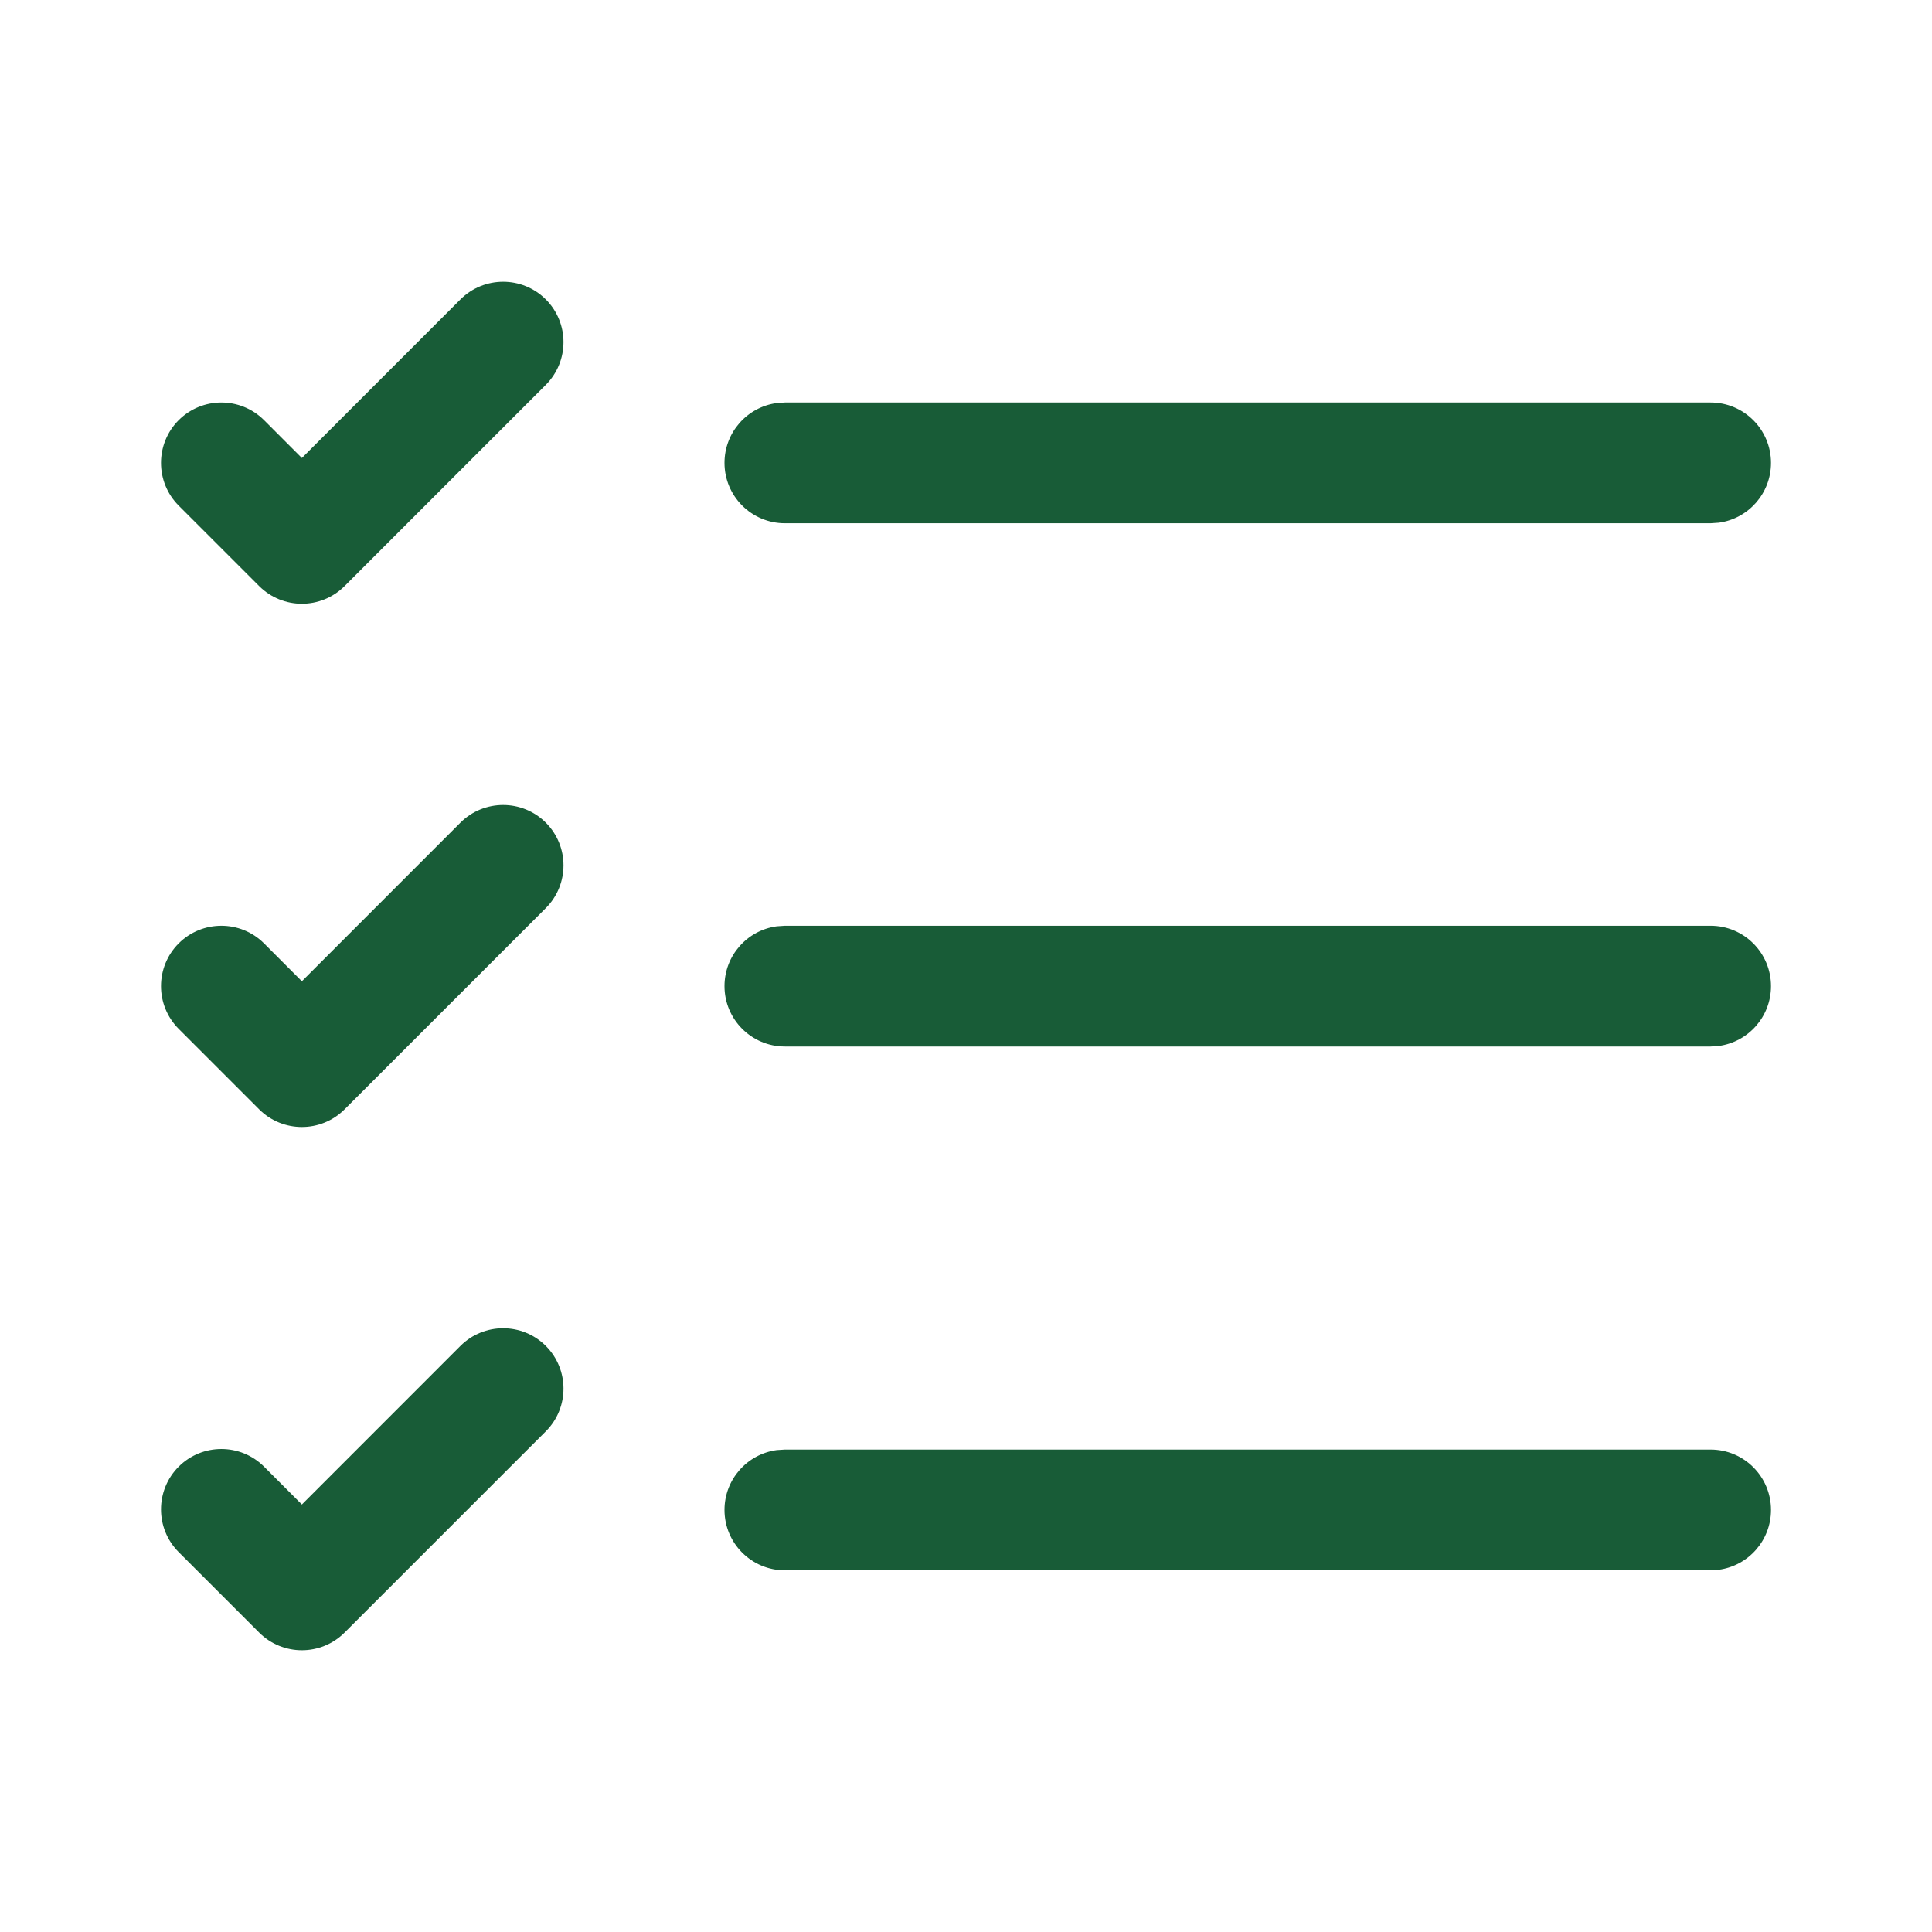<svg width="48" height="48" viewBox="0 0 48 48" fill="none" xmlns="http://www.w3.org/2000/svg">
<path d="M13.561 9.561C14.146 8.975 14.146 8.025 13.561 7.439C12.975 6.854 12.025 6.854 11.439 7.439L7.5 11.379L6.561 10.439C5.975 9.854 5.025 9.854 4.439 10.439C3.854 11.025 3.854 11.975 4.439 12.561L6.439 14.561C7.025 15.146 7.975 15.146 8.561 14.561L13.561 9.561ZM42.5 36.014H19.5L19.297 36.027C18.564 36.127 18 36.754 18 37.514C18 38.342 18.672 39.014 19.5 39.014H42.5L42.704 39C43.436 38.901 44 38.273 44 37.514C44 36.685 43.328 36.014 42.5 36.014ZM42.5 23H19.5L19.297 23.014C18.564 23.113 18 23.741 18 24.5C18 25.328 18.672 26 19.5 26H42.5L42.704 25.986C43.436 25.887 44 25.259 44 24.5C44 23.672 43.328 23 42.5 23ZM42.5 10H19.5L19.297 10.014C18.564 10.113 18 10.741 18 11.5C18 12.328 18.672 13 19.5 13H42.5L42.704 12.986C43.436 12.887 44 12.259 44 11.5C44 10.672 43.328 10 42.5 10ZM13.561 35.561C14.146 34.975 14.146 34.025 13.561 33.439C12.975 32.854 12.025 32.854 11.439 33.439L7.5 37.379L6.561 36.439C5.975 35.854 5.025 35.854 4.439 36.439C3.854 37.025 3.854 37.975 4.439 38.561L6.439 40.561C7.025 41.146 7.975 41.146 8.561 40.561L13.561 35.561ZM13.561 20.439C14.146 21.025 14.146 21.975 13.561 22.561L8.561 27.561C7.975 28.146 7.025 28.146 6.439 27.561L4.439 25.561C3.854 24.975 3.854 24.025 4.439 23.439C5.025 22.854 5.975 22.854 6.561 23.439L7.5 24.379L11.439 20.439C12.025 19.854 12.975 19.854 13.561 20.439Z" fill="#185C37"/>
</svg>
